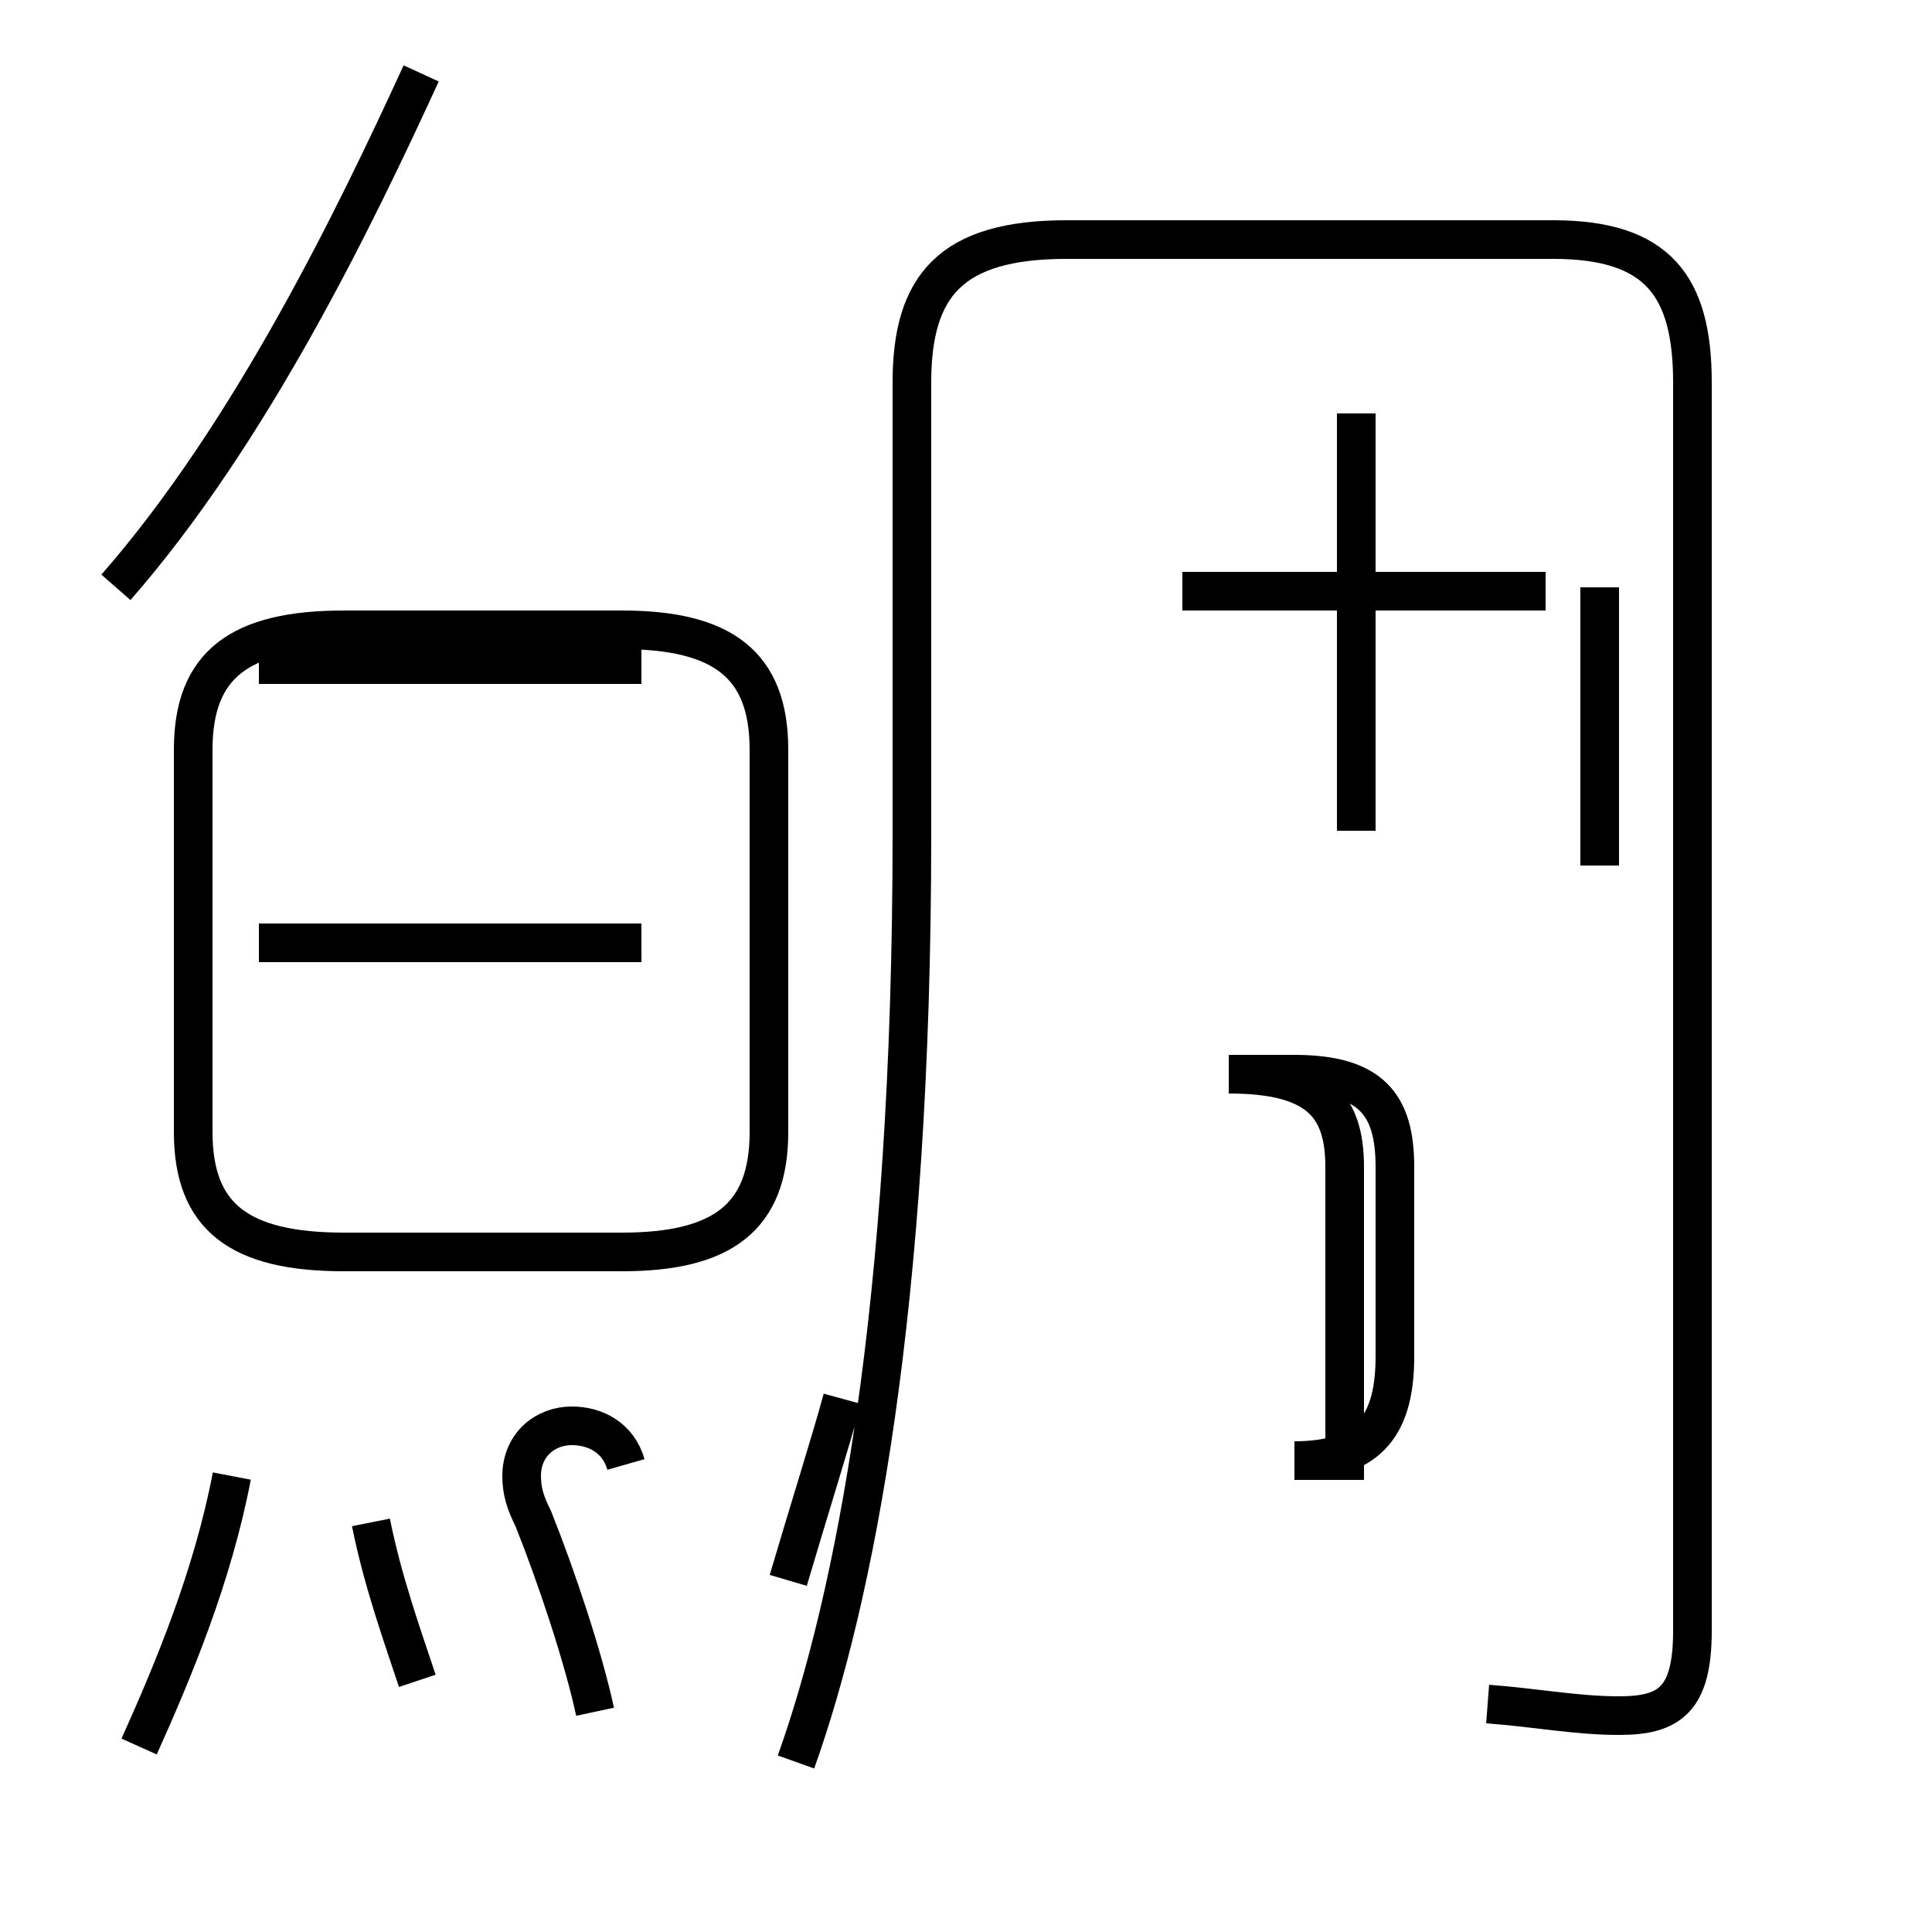<?xml version='1.0' encoding='utf8'?>
<svg viewBox="0.0 -44.0 50.0 50.0" version="1.1" xmlns="http://www.w3.org/2000/svg">
<rect x="0.0" y="-44.0" width="50.0" height="50.0" fill="#808080" stroke="none"/>
<rect x="-1000" y="-1000" width="2000" height="2000" stroke="white" fill="white"/>
<g style="fill:none; stroke:#000000;  stroke-width:1">
<path d="M 3.6 -1.2 C 4.5 0.8 5.5 3.2 6.0 5.8 M 10.8 0.5 C 10.4 1.7 9.9 3.1 9.6 4.6 M 3.0 28.8 C 6.5 32.8 9.2 38.4 10.9 42.1 M 16.6 26.8 L 6.7 26.8 M 16.6 19.6 L 6.7 19.6 M 15.9 11.6 L 8.9 11.6 C 6.2 11.6 5.0 12.5 5.0 14.7 L 5.0 24.6 C 5.0 26.8 6.2 27.7 8.9 27.7 L 16.1 27.7 C 18.7 27.7 19.9 26.8 19.9 24.6 L 19.9 14.7 C 19.9 12.5 18.7 11.6 16.1 11.6 L 15.9 11.6 M 16.2 6.1 C 16.0 6.8 15.4 7.1 14.8 7.1 C 14.1 7.1 13.5 6.6 13.5 5.8 C 13.5 5.4 13.6 5.1 13.8 4.7 C 14.4 3.2 15.1 1.1 15.4 -0.3 M 20.4 3.1 C 20.9 4.8 21.5 6.7 21.8 7.8 M 20.6 -1.6 C 22.1 2.6 23.6 10.1 23.6 22.4 L 23.6 34.1 C 23.6 36.6 24.6 37.8 27.6 37.8 L 40.2 37.8 C 42.9 37.8 43.8 36.6 43.8 34.1 L 43.8 1.8 C 43.8 0.0 43.2 -0.4 41.9 -0.4 C 40.8 -0.4 39.8 -0.2 38.5 -0.1 M 35.1 22.5 L 35.1 33.3 M 40.0 28.7 L 30.6 28.7 M 34.8 6.2 L 34.8 13.8 C 34.8 15.4 34.1 16.2 31.8 16.2 L 33.5 16.2 C 35.5 16.2 36.1 15.4 36.1 13.8 L 36.1 8.9 C 36.1 7.2 35.5 6.2 33.5 6.2 Z M 41.4 21.6 L 41.4 28.8 " transform="scale(1, -1)" />
</g>
</svg>